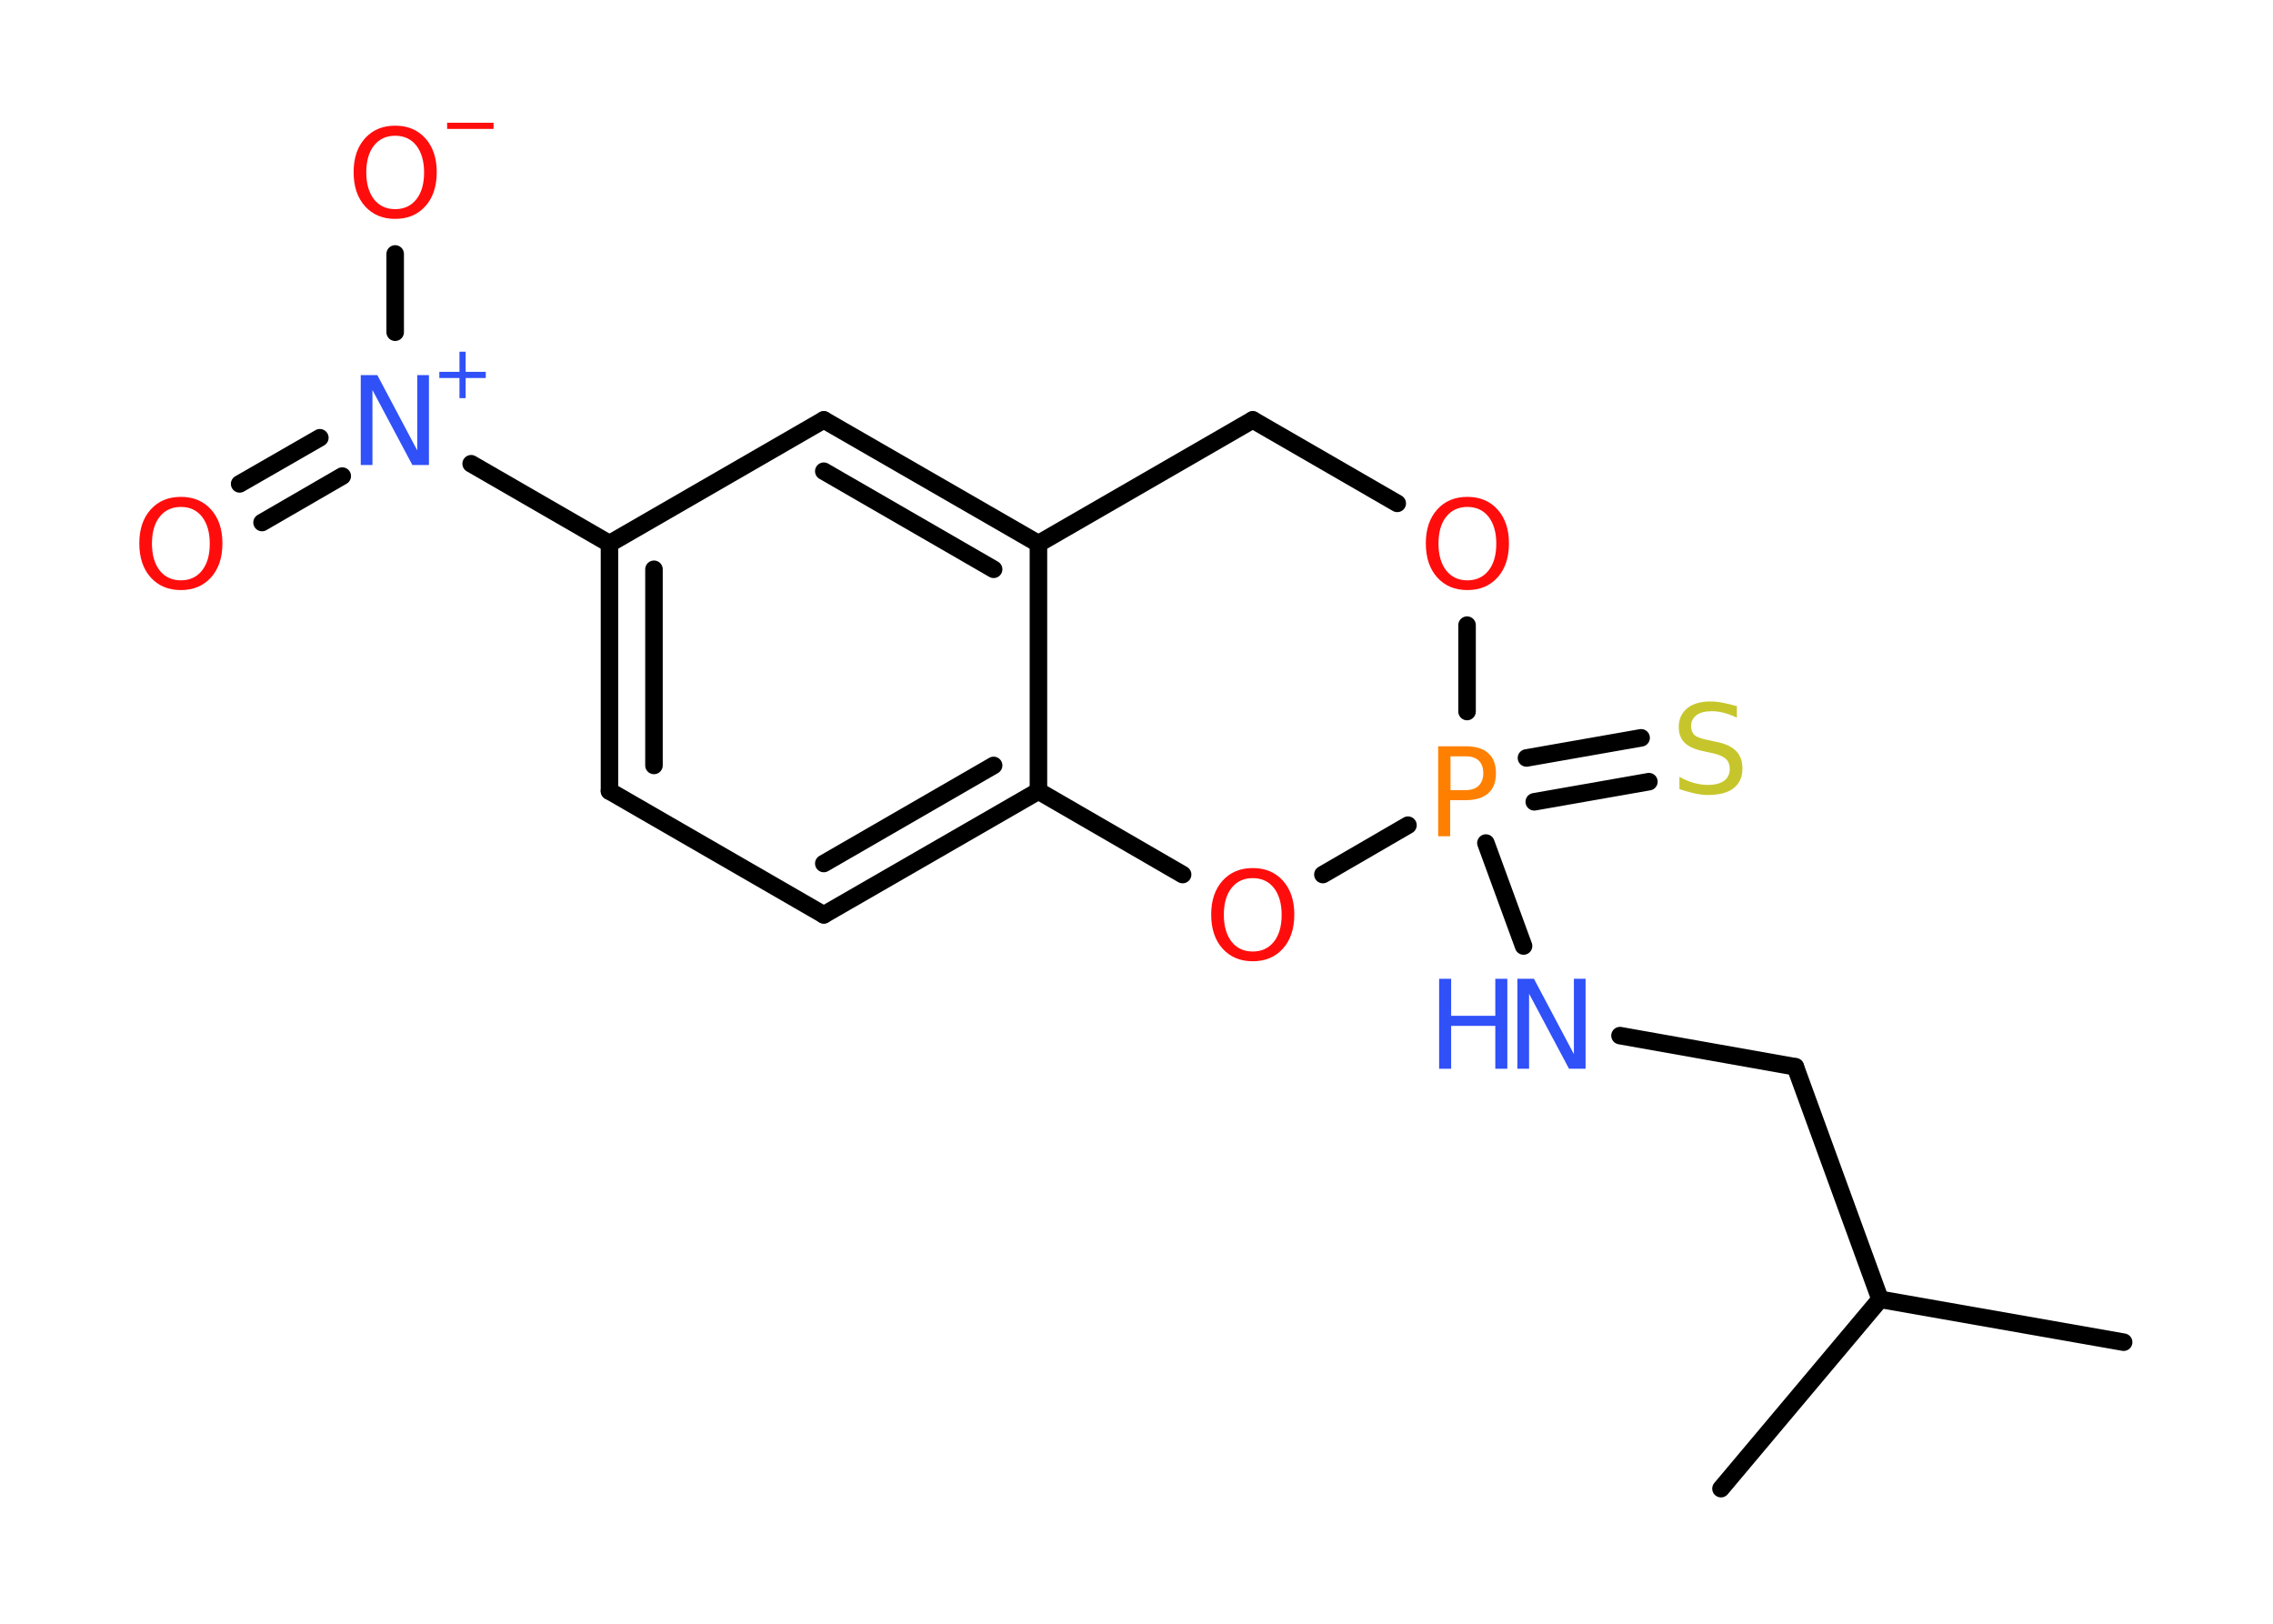<?xml version='1.0' encoding='UTF-8'?>
<!DOCTYPE svg PUBLIC "-//W3C//DTD SVG 1.1//EN" "http://www.w3.org/Graphics/SVG/1.1/DTD/svg11.dtd">
<svg version='1.2' xmlns='http://www.w3.org/2000/svg' xmlns:xlink='http://www.w3.org/1999/xlink' width='70.0mm' height='50.0mm' viewBox='0 0 70.0 50.0'>
  <desc>Generated by the Chemistry Development Kit (http://github.com/cdk)</desc>
  <g stroke-linecap='round' stroke-linejoin='round' stroke='#000000' stroke-width='.54' fill='#FF0D0D'>
    <rect x='.0' y='.0' width='70.0' height='50.0' fill='#FFFFFF' stroke='none'/>
    <g id='mol1' class='mol'>
      <line id='mol1bnd1' class='bond' x1='65.4' y1='41.33' x2='57.9' y2='40.01'/>
      <line id='mol1bnd2' class='bond' x1='57.9' y1='40.01' x2='53.0' y2='45.84'/>
      <line id='mol1bnd3' class='bond' x1='57.9' y1='40.01' x2='55.29' y2='32.85'/>
      <line id='mol1bnd4' class='bond' x1='55.29' y1='32.85' x2='49.89' y2='31.89'/>
      <line id='mol1bnd5' class='bond' x1='46.92' y1='29.13' x2='45.76' y2='25.96'/>
      <g id='mol1bnd6' class='bond'>
        <line x1='47.01' y1='23.34' x2='50.54' y2='22.72'/>
        <line x1='47.25' y1='24.69' x2='50.78' y2='24.07'/>
      </g>
      <line id='mol1bnd7' class='bond' x1='45.18' y1='21.91' x2='45.18' y2='19.25'/>
      <line id='mol1bnd8' class='bond' x1='43.03' y1='15.5' x2='38.58' y2='12.93'/>
      <line id='mol1bnd9' class='bond' x1='38.58' y1='12.93' x2='31.98' y2='16.74'/>
      <g id='mol1bnd10' class='bond'>
        <line x1='31.98' y1='16.74' x2='25.37' y2='12.93'/>
        <line x1='30.6' y1='17.53' x2='25.37' y2='14.51'/>
      </g>
      <line id='mol1bnd11' class='bond' x1='25.37' y1='12.93' x2='18.77' y2='16.74'/>
      <line id='mol1bnd12' class='bond' x1='18.77' y1='16.74' x2='14.51' y2='14.28'/>
      <g id='mol1bnd13' class='bond'>
        <line x1='10.54' y1='14.66' x2='8.07' y2='16.09'/>
        <line x1='9.85' y1='13.48' x2='7.38' y2='14.9'/>
      </g>
      <line id='mol1bnd14' class='bond' x1='12.17' y1='10.23' x2='12.17' y2='7.82'/>
      <g id='mol1bnd15' class='bond'>
        <line x1='18.77' y1='16.74' x2='18.77' y2='24.36'/>
        <line x1='20.14' y1='17.53' x2='20.14' y2='23.57'/>
      </g>
      <line id='mol1bnd16' class='bond' x1='18.77' y1='24.36' x2='25.37' y2='28.17'/>
      <g id='mol1bnd17' class='bond'>
        <line x1='25.37' y1='28.17' x2='31.98' y2='24.36'/>
        <line x1='25.37' y1='26.59' x2='30.6' y2='23.57'/>
      </g>
      <line id='mol1bnd18' class='bond' x1='31.98' y1='16.74' x2='31.98' y2='24.36'/>
      <line id='mol1bnd19' class='bond' x1='31.98' y1='24.36' x2='36.42' y2='26.93'/>
      <line id='mol1bnd20' class='bond' x1='43.36' y1='25.41' x2='40.74' y2='26.93'/>
      <g id='mol1atm5' class='atom'>
        <path d='M46.74 30.14h.5l1.23 2.32v-2.32h.36v2.77h-.51l-1.23 -2.31v2.31h-.36v-2.77z' stroke='none' fill='#3050F8'/>
        <path d='M44.32 30.14h.37v1.14h1.36v-1.14h.37v2.77h-.37v-1.32h-1.36v1.32h-.37v-2.77z' stroke='none' fill='#3050F8'/>
      </g>
      <path id='mol1atm6' class='atom' d='M44.67 23.29v1.04h.47q.26 .0 .4 -.14q.14 -.14 .14 -.38q.0 -.25 -.14 -.39q-.14 -.13 -.4 -.13h-.47zM44.29 22.98h.84q.47 .0 .7 .21q.24 .21 .24 .62q.0 .41 -.24 .62q-.24 .21 -.7 .21h-.47v1.11h-.37v-2.77z' stroke='none' fill='#FF8000'/>
      <path id='mol1atm7' class='atom' d='M53.49 21.74v.36q-.21 -.1 -.4 -.15q-.19 -.05 -.37 -.05q-.31 .0 -.47 .12q-.17 .12 -.17 .34q.0 .18 .11 .28q.11 .09 .42 .15l.23 .05q.42 .08 .62 .28q.2 .2 .2 .54q.0 .4 -.27 .61q-.27 .21 -.79 .21q-.2 .0 -.42 -.05q-.22 -.05 -.46 -.13v-.38q.23 .13 .45 .19q.22 .06 .43 .06q.32 .0 .5 -.13q.17 -.13 .17 -.36q.0 -.21 -.13 -.32q-.13 -.11 -.41 -.17l-.23 -.05q-.42 -.08 -.61 -.26q-.19 -.18 -.19 -.49q.0 -.37 .26 -.58q.26 -.21 .71 -.21q.19 .0 .39 .04q.2 .04 .41 .1z' stroke='none' fill='#C6C62C'/>
      <path id='mol1atm8' class='atom' d='M45.19 15.61q-.41 .0 -.65 .3q-.24 .3 -.24 .83q.0 .52 .24 .83q.24 .3 .65 .3q.41 .0 .65 -.3q.24 -.3 .24 -.83q.0 -.52 -.24 -.83q-.24 -.3 -.65 -.3zM45.19 15.3q.58 .0 .93 .39q.35 .39 .35 1.04q.0 .66 -.35 1.05q-.35 .39 -.93 .39q-.58 .0 -.93 -.39q-.35 -.39 -.35 -1.05q.0 -.65 .35 -1.04q.35 -.39 .93 -.39z' stroke='none'/>
      <g id='mol1atm13' class='atom'>
        <path d='M11.12 11.55h.5l1.23 2.32v-2.32h.36v2.77h-.51l-1.23 -2.31v2.31h-.36v-2.77z' stroke='none' fill='#3050F8'/>
        <path d='M14.34 10.83v.62h.62v.19h-.62v.62h-.19v-.62h-.62v-.19h.62v-.62h.19z' stroke='none' fill='#3050F8'/>
      </g>
      <path id='mol1atm14' class='atom' d='M5.57 15.61q-.41 .0 -.65 .3q-.24 .3 -.24 .83q.0 .52 .24 .83q.24 .3 .65 .3q.41 .0 .65 -.3q.24 -.3 .24 -.83q.0 -.52 -.24 -.83q-.24 -.3 -.65 -.3zM5.57 15.3q.58 .0 .93 .39q.35 .39 .35 1.04q.0 .66 -.35 1.05q-.35 .39 -.93 .39q-.58 .0 -.93 -.39q-.35 -.39 -.35 -1.05q.0 -.65 .35 -1.04q.35 -.39 .93 -.39z' stroke='none'/>
      <g id='mol1atm15' class='atom'>
        <path d='M12.17 4.18q-.41 .0 -.65 .3q-.24 .3 -.24 .83q.0 .52 .24 .83q.24 .3 .65 .3q.41 .0 .65 -.3q.24 -.3 .24 -.83q.0 -.52 -.24 -.83q-.24 -.3 -.65 -.3zM12.17 3.87q.58 .0 .93 .39q.35 .39 .35 1.04q.0 .66 -.35 1.05q-.35 .39 -.93 .39q-.58 .0 -.93 -.39q-.35 -.39 -.35 -1.05q.0 -.65 .35 -1.04q.35 -.39 .93 -.39z' stroke='none'/>
        <path d='M13.77 3.78h1.43v.19h-1.43v-.19z' stroke='none'/>
      </g>
      <path id='mol1atm19' class='atom' d='M38.58 27.04q-.41 .0 -.65 .3q-.24 .3 -.24 .83q.0 .52 .24 .83q.24 .3 .65 .3q.41 .0 .65 -.3q.24 -.3 .24 -.83q.0 -.52 -.24 -.83q-.24 -.3 -.65 -.3zM38.58 26.73q.58 .0 .93 .39q.35 .39 .35 1.04q.0 .66 -.35 1.05q-.35 .39 -.93 .39q-.58 .0 -.93 -.39q-.35 -.39 -.35 -1.05q.0 -.65 .35 -1.04q.35 -.39 .93 -.39z' stroke='none'/>
    </g>
  </g>
</svg>
